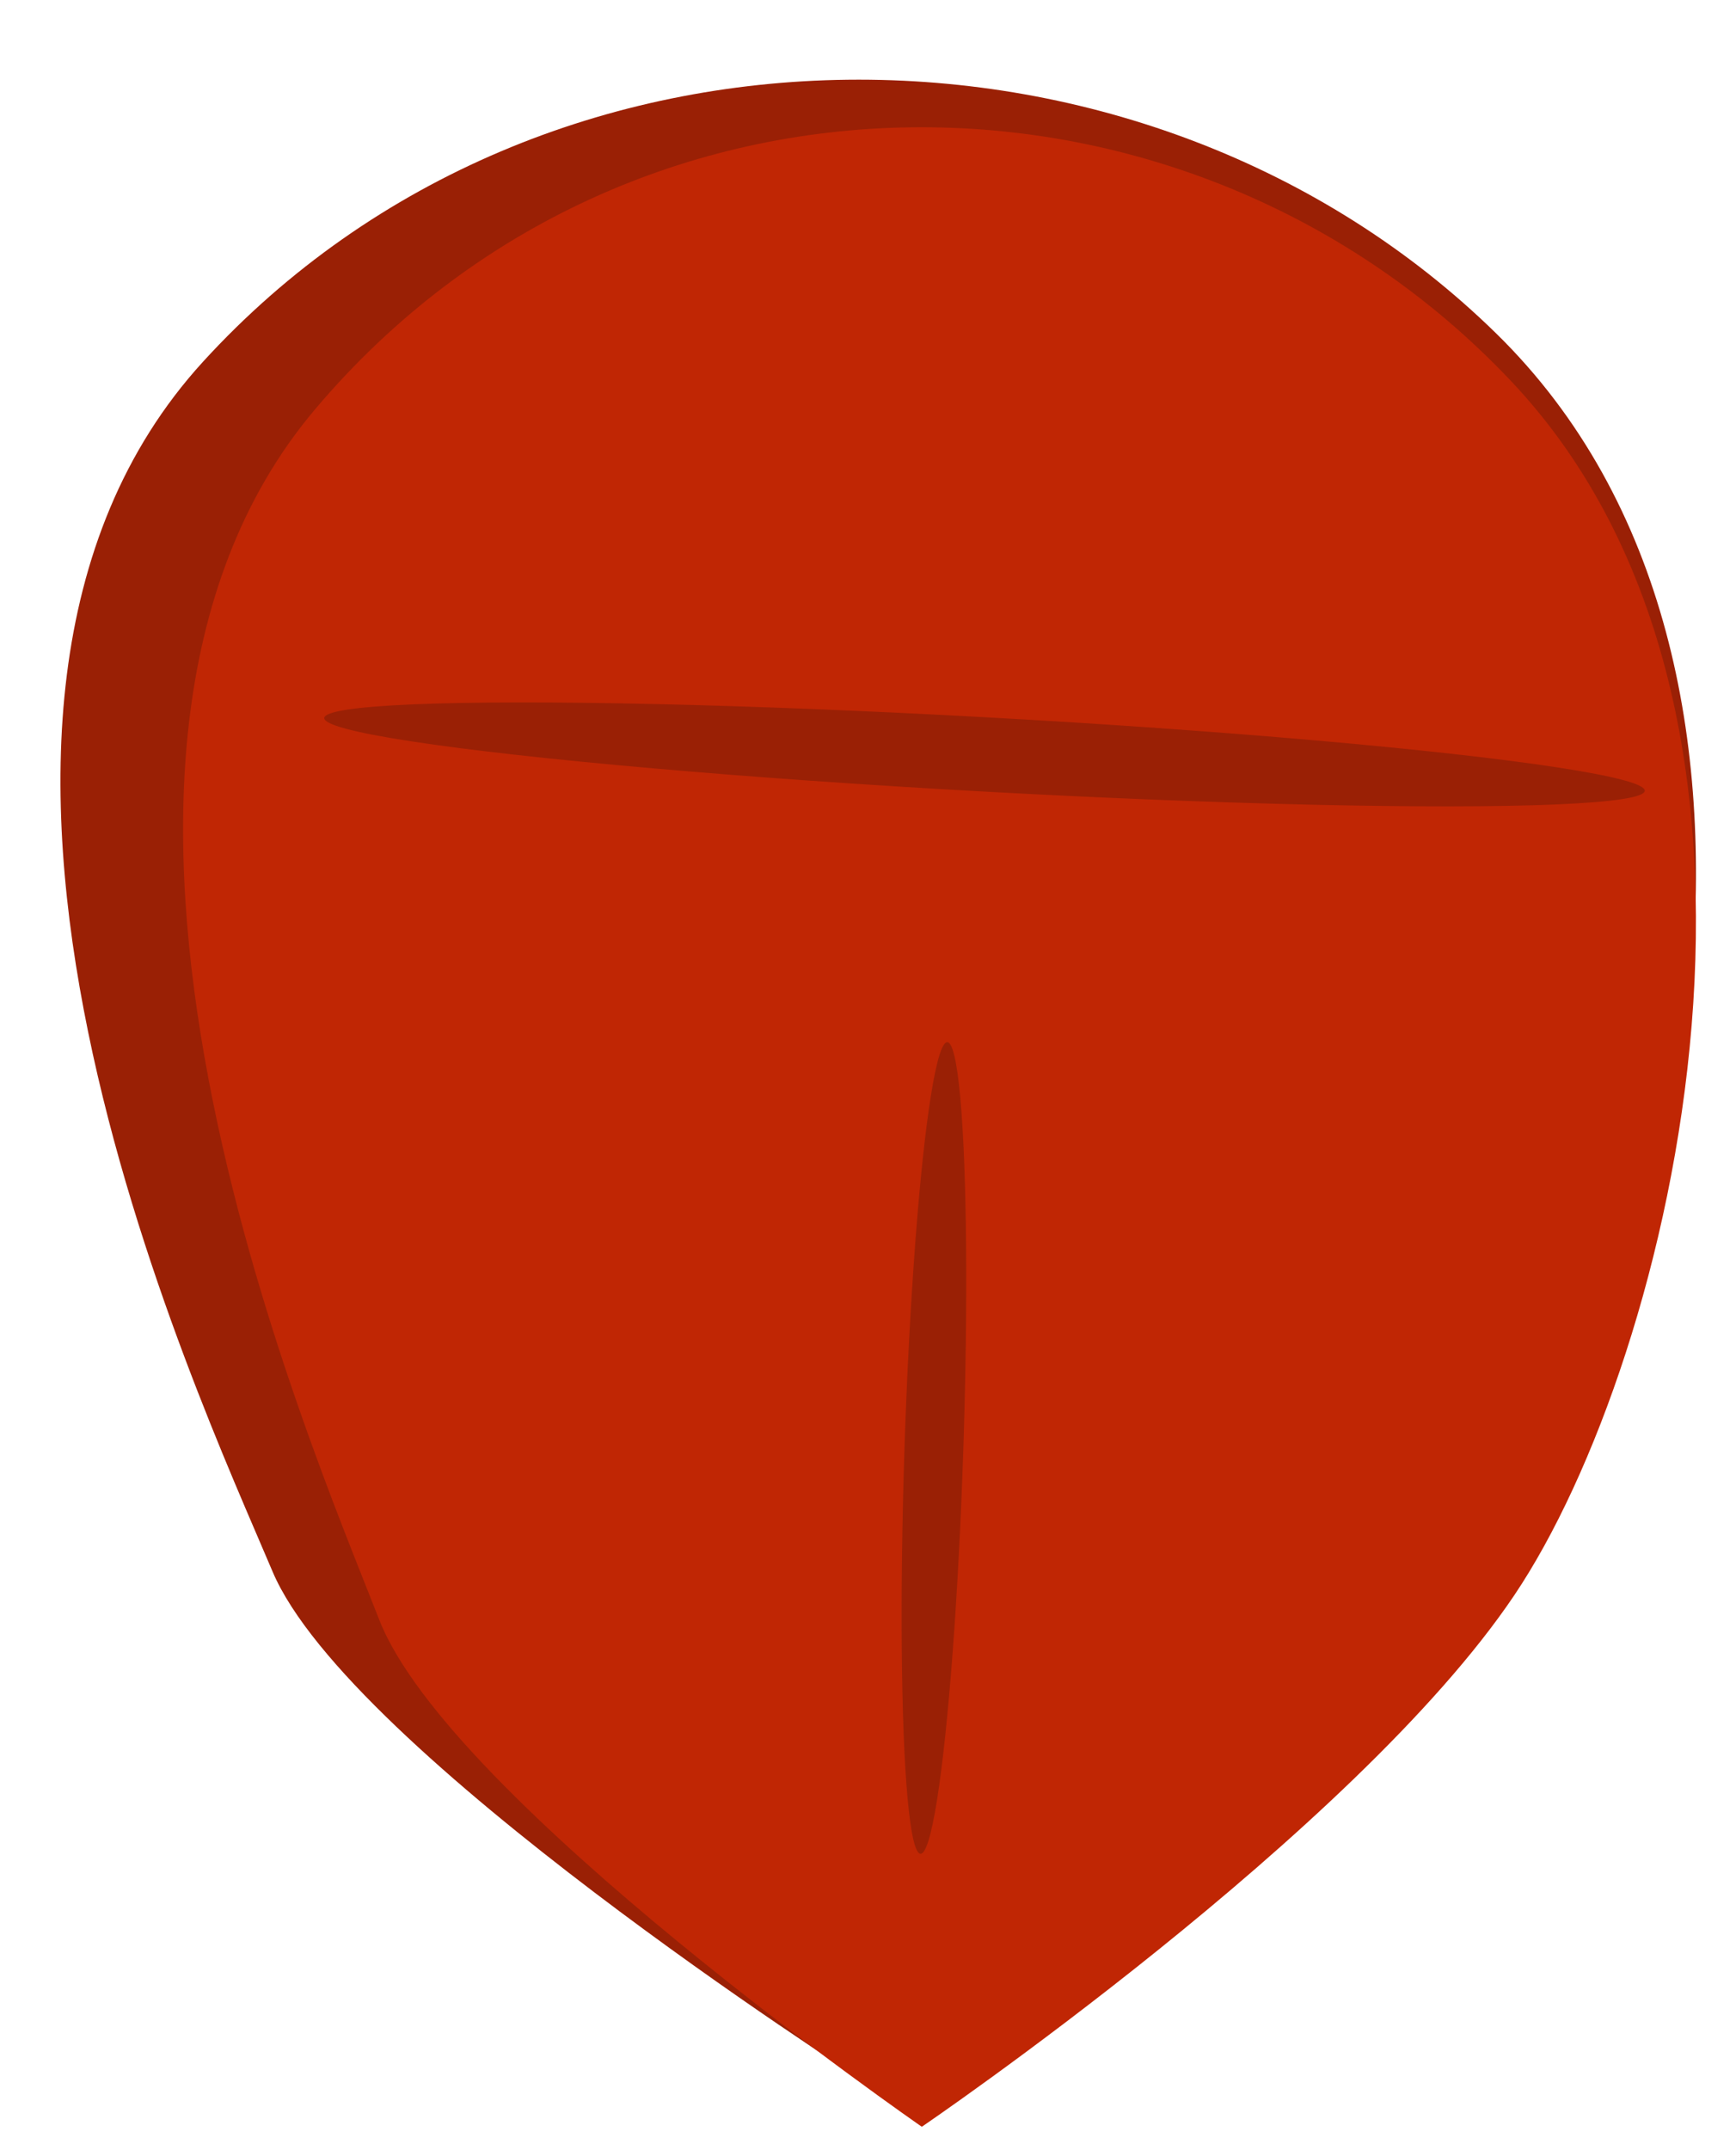 <svg width="21" height="26" viewBox="0 0 21 26" fill="none" xmlns="http://www.w3.org/2000/svg">
<path d="M3.296 19.001C4.215 21.18 10.392 25.129 10.392 25.129C10.392 25.129 16.055 21.57 18.14 18.706C20.225 15.842 22.254 8.097 18.098 4.031C13.901 -0.076 6.592 -0.155 2.455 4.375C-1.452 8.653 2.376 16.822 3.296 19.001Z" fill="#9A2005"/>
<path d="M4.587 19.585C5.437 21.765 11.151 25.717 11.151 25.717C11.151 25.717 16.389 22.156 18.318 19.29C20.247 16.425 22.123 8.676 18.279 4.608C14.397 0.499 7.636 0.42 3.809 4.952C0.195 9.233 3.737 17.405 4.587 19.585Z" fill="#C02604"/>
<ellipse cx="0.356" cy="4.912" rx="0.356" ry="4.912" transform="matrix(0.999 0.037 -0.033 0.999 11.104 12.589)" fill="#9A2005"/>
<ellipse cx="0.449" cy="8.003" rx="0.449" ry="8.003" transform="matrix(0.05 -0.999 -0.998 -0.055 19.874 10.011)" fill="#9A2005"/>
</svg>
